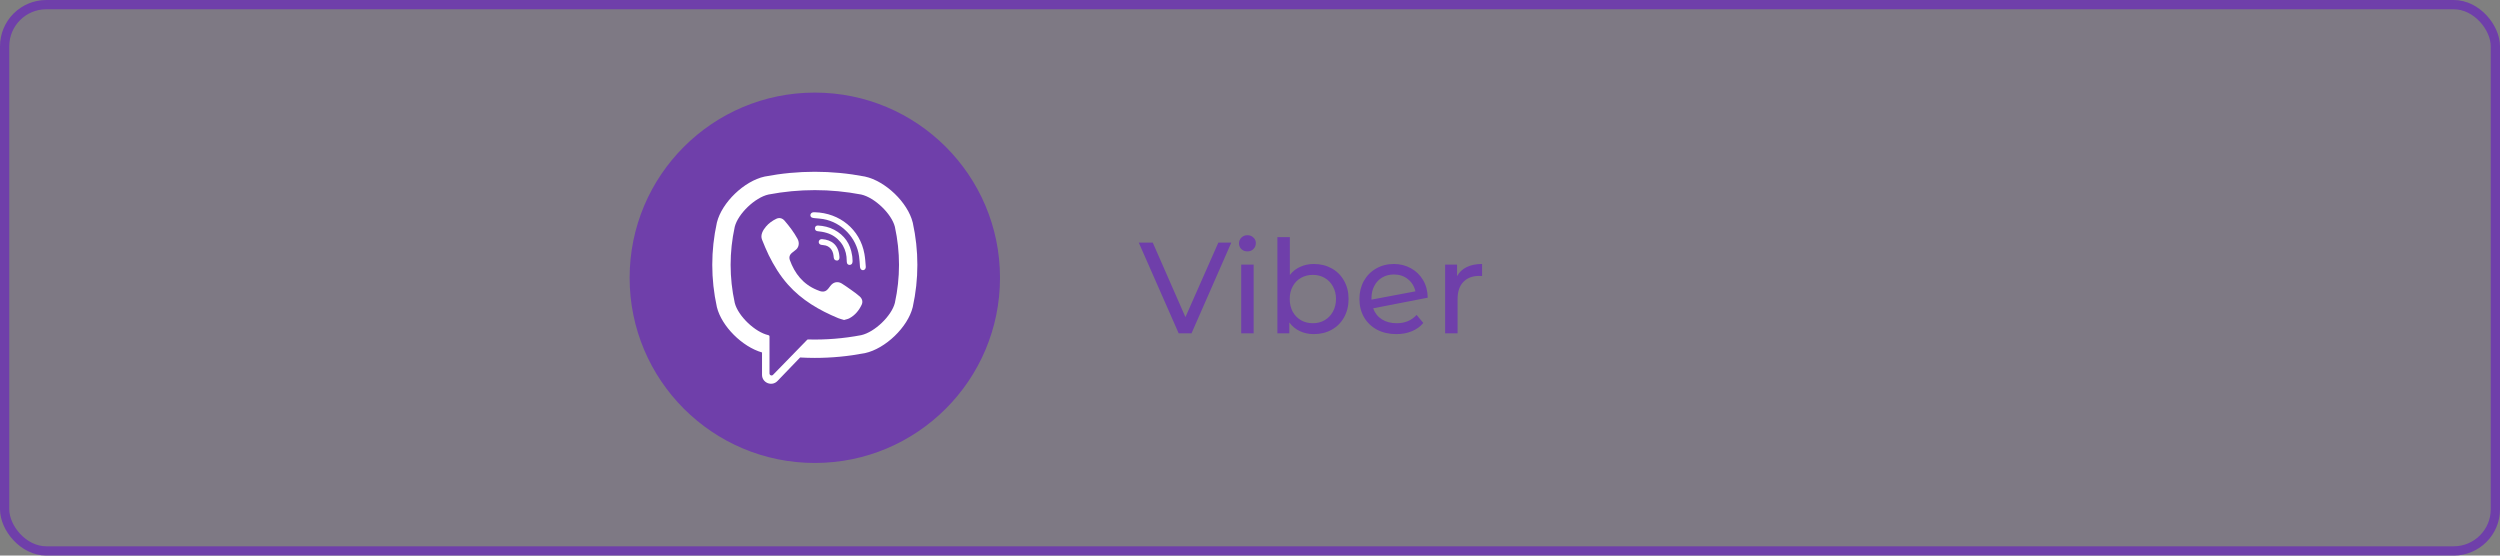 <svg width="270" height="60" viewBox="0 0 270 60" fill="none" xmlns="http://www.w3.org/2000/svg">
<rect x="0" y="0" width="270" height="60" fill="#808080" stroke="none"/>
<rect x="0.5" y="0.5" width="269" height="59" rx="4.5" fill="#6F3FAA" fill-opacity="0.1" stroke="#6F3FAA"/>
<path d="M132.982 26.2L128.684 36H127.298L122.986 26.2H124.498L128.026 34.25L131.582 26.2H132.982ZM134.049 28.58H135.393V36H134.049V28.58ZM134.721 27.152C134.46 27.152 134.241 27.068 134.063 26.9C133.895 26.732 133.811 26.527 133.811 26.284C133.811 26.041 133.895 25.836 134.063 25.668C134.241 25.491 134.46 25.402 134.721 25.402C134.983 25.402 135.197 25.486 135.365 25.654C135.543 25.813 135.631 26.013 135.631 26.256C135.631 26.508 135.543 26.723 135.365 26.9C135.197 27.068 134.983 27.152 134.721 27.152ZM141.894 28.51C142.612 28.51 143.256 28.669 143.826 28.986C144.395 29.303 144.838 29.747 145.156 30.316C145.482 30.885 145.646 31.543 145.646 32.29C145.646 33.037 145.482 33.699 145.156 34.278C144.838 34.847 144.395 35.291 143.826 35.608C143.256 35.925 142.612 36.084 141.894 36.084C141.343 36.084 140.839 35.977 140.382 35.762C139.924 35.547 139.546 35.235 139.248 34.824V36H137.96V25.612H139.304V29.7C139.602 29.308 139.976 29.014 140.424 28.818C140.872 28.613 141.362 28.51 141.894 28.51ZM141.782 34.908C142.258 34.908 142.682 34.801 143.056 34.586C143.438 34.362 143.737 34.054 143.952 33.662C144.176 33.261 144.288 32.803 144.288 32.29C144.288 31.777 144.176 31.324 143.952 30.932C143.737 30.531 143.438 30.223 143.056 30.008C142.682 29.793 142.258 29.686 141.782 29.686C141.315 29.686 140.89 29.793 140.508 30.008C140.125 30.223 139.826 30.531 139.612 30.932C139.397 31.324 139.29 31.777 139.29 32.29C139.29 32.803 139.397 33.261 139.612 33.662C139.826 34.054 140.125 34.362 140.508 34.586C140.89 34.801 141.315 34.908 141.782 34.908ZM150.849 34.908C151.735 34.908 152.449 34.609 152.991 34.012L153.719 34.88C153.392 35.272 152.977 35.571 152.473 35.776C151.978 35.981 151.423 36.084 150.807 36.084C150.023 36.084 149.327 35.925 148.721 35.608C148.114 35.281 147.643 34.829 147.307 34.25C146.98 33.671 146.817 33.018 146.817 32.29C146.817 31.571 146.975 30.923 147.293 30.344C147.619 29.765 148.063 29.317 148.623 29C149.192 28.673 149.831 28.51 150.541 28.51C151.213 28.51 151.824 28.664 152.375 28.972C152.925 29.271 153.364 29.695 153.691 30.246C154.017 30.797 154.185 31.431 154.195 32.15L148.301 33.298C148.487 33.811 148.8 34.208 149.239 34.488C149.687 34.768 150.223 34.908 150.849 34.908ZM150.541 29.644C150.074 29.644 149.654 29.751 149.281 29.966C148.917 30.181 148.632 30.484 148.427 30.876C148.221 31.259 148.119 31.707 148.119 32.22V32.36L152.865 31.464C152.743 30.923 152.473 30.484 152.053 30.148C151.633 29.812 151.129 29.644 150.541 29.644ZM157.363 29.826C157.596 29.397 157.941 29.07 158.399 28.846C158.856 28.622 159.411 28.51 160.065 28.51V29.812C159.99 29.803 159.887 29.798 159.757 29.798C159.029 29.798 158.455 30.017 158.035 30.456C157.624 30.885 157.419 31.501 157.419 32.304V36H156.075V28.58H157.363V29.826Z" fill="#6F3FAA"/>
<path d="M88 50C99.046 50 108 41.046 108 30C108 18.954 99.046 10 88 10C76.954 10 68 18.954 68 30C68 41.046 76.954 50 88 50Z" fill="#6F3FAA"/>
<path d="M98.581 24.056L98.574 24.03C98.04 21.869 95.63 19.551 93.418 19.069L93.393 19.064C89.814 18.381 86.186 18.381 82.608 19.064L82.582 19.069C80.371 19.551 77.961 21.869 77.426 24.03L77.42 24.056C76.76 27.073 76.76 30.133 77.42 33.15L77.426 33.176C77.939 35.244 80.168 37.456 82.298 38.064V40.476C82.298 41.349 83.362 41.777 83.967 41.147L86.41 38.608C86.94 38.637 87.47 38.654 88 38.654C89.802 38.654 91.604 38.483 93.393 38.142L93.418 38.137C95.63 37.655 98.04 35.336 98.574 33.176L98.58 33.15C99.241 30.133 99.241 27.073 98.581 24.056ZM96.647 32.712C96.29 34.122 94.461 35.874 93.007 36.198C91.105 36.559 89.187 36.714 87.271 36.661C87.233 36.66 87.196 36.675 87.17 36.702C86.898 36.981 85.386 38.534 85.386 38.534L83.488 40.481C83.349 40.626 83.106 40.527 83.106 40.328V36.333C83.106 36.267 83.058 36.211 82.994 36.198C82.993 36.198 82.993 36.198 82.993 36.198C81.539 35.874 79.71 34.122 79.353 32.712C78.758 29.985 78.758 27.221 79.353 24.494C79.71 23.084 81.539 21.332 82.993 21.008C86.316 20.376 89.685 20.376 93.007 21.008C94.462 21.332 96.29 23.084 96.647 24.494C97.242 27.221 97.242 29.985 96.647 32.712Z" fill="white"/>
<path d="M91.162 34.556C90.938 34.489 90.725 34.443 90.527 34.361C88.478 33.511 86.592 32.414 85.098 30.733C84.249 29.777 83.584 28.697 83.022 27.555C82.755 27.013 82.531 26.45 82.302 25.891C82.093 25.381 82.4 24.854 82.724 24.47C83.028 24.109 83.419 23.833 83.842 23.629C84.173 23.471 84.499 23.562 84.74 23.842C85.262 24.448 85.741 25.084 86.129 25.787C86.368 26.218 86.302 26.746 85.87 27.04C85.765 27.111 85.669 27.195 85.571 27.276C85.485 27.347 85.404 27.418 85.345 27.514C85.238 27.689 85.233 27.895 85.302 28.086C85.835 29.552 86.734 30.691 88.21 31.305C88.446 31.404 88.683 31.518 88.955 31.486C89.41 31.433 89.558 30.933 89.877 30.672C90.189 30.417 90.588 30.414 90.924 30.627C91.26 30.839 91.586 31.068 91.91 31.298C92.228 31.525 92.544 31.747 92.837 32.005C93.119 32.253 93.216 32.579 93.058 32.916C92.767 33.533 92.344 34.047 91.734 34.374C91.561 34.467 91.356 34.497 91.162 34.556C90.938 34.489 91.356 34.497 91.162 34.556Z" fill="white"/>
<path d="M88.005 22.923C90.686 22.998 92.888 24.777 93.359 27.427C93.44 27.878 93.468 28.34 93.504 28.798C93.519 28.991 93.41 29.174 93.202 29.177C92.987 29.179 92.891 29 92.876 28.807C92.849 28.426 92.83 28.042 92.777 27.664C92.5 25.668 90.908 24.015 88.92 23.661C88.621 23.608 88.315 23.594 88.012 23.562C87.82 23.542 87.57 23.53 87.527 23.292C87.492 23.093 87.66 22.934 87.85 22.923C87.902 22.92 87.954 22.923 88.005 22.923C90.686 22.998 87.954 22.923 88.005 22.923Z" fill="white"/>
<path d="M92.079 28.204C92.075 28.238 92.072 28.317 92.053 28.391C91.981 28.66 91.573 28.693 91.48 28.422C91.452 28.341 91.448 28.25 91.447 28.163C91.447 27.595 91.323 27.028 91.037 26.534C90.743 26.026 90.293 25.6 89.766 25.341C89.447 25.185 89.102 25.088 88.752 25.03C88.6 25.005 88.445 24.99 88.292 24.968C88.106 24.943 88.006 24.824 88.015 24.641C88.023 24.469 88.149 24.345 88.336 24.356C88.951 24.391 89.545 24.524 90.092 24.814C91.204 25.403 91.84 26.332 92.025 27.573C92.034 27.63 92.047 27.685 92.051 27.742C92.062 27.881 92.068 28.02 92.079 28.204C92.075 28.238 92.068 28.02 92.079 28.204Z" fill="white"/>
<path d="M90.412 28.14C90.188 28.144 90.068 28.02 90.044 27.814C90.028 27.671 90.016 27.526 89.981 27.386C89.914 27.111 89.768 26.857 89.537 26.689C89.428 26.609 89.304 26.551 89.175 26.514C89.01 26.466 88.839 26.479 88.675 26.439C88.497 26.395 88.399 26.251 88.427 26.084C88.452 25.932 88.6 25.813 88.766 25.825C89.806 25.9 90.548 26.437 90.654 27.661C90.662 27.747 90.671 27.838 90.651 27.921C90.619 28.062 90.514 28.133 90.412 28.14C90.188 28.144 90.514 28.133 90.412 28.14Z" fill="white"/>
<path d="M91.162 34.557C91.356 34.497 90.938 34.489 91.162 34.557V34.557Z" fill="white"/>
<path d="M88.006 22.924C88.008 22.924 88.01 22.924 88.013 22.924C88.161 22.929 90.581 22.996 88.006 22.924Z" fill="white"/>
<path d="M92.079 28.205C92.069 28.021 92.075 28.238 92.079 28.205V28.205Z" fill="white"/>
<path d="M90.412 28.14C90.415 28.14 90.418 28.138 90.422 28.138C90.412 28.138 90.398 28.138 90.383 28.139C90.392 28.139 90.401 28.14 90.412 28.14Z" fill="white"/>
<path d="M90.412 28.14C90.401 28.14 90.393 28.139 90.383 28.139C90.334 28.14 90.284 28.143 90.412 28.14Z" fill="white"/>
<path d="M90.421 28.138C90.418 28.138 90.415 28.14 90.411 28.14C90.437 28.138 90.435 28.138 90.421 28.138Z" fill="white"/>
</svg>
